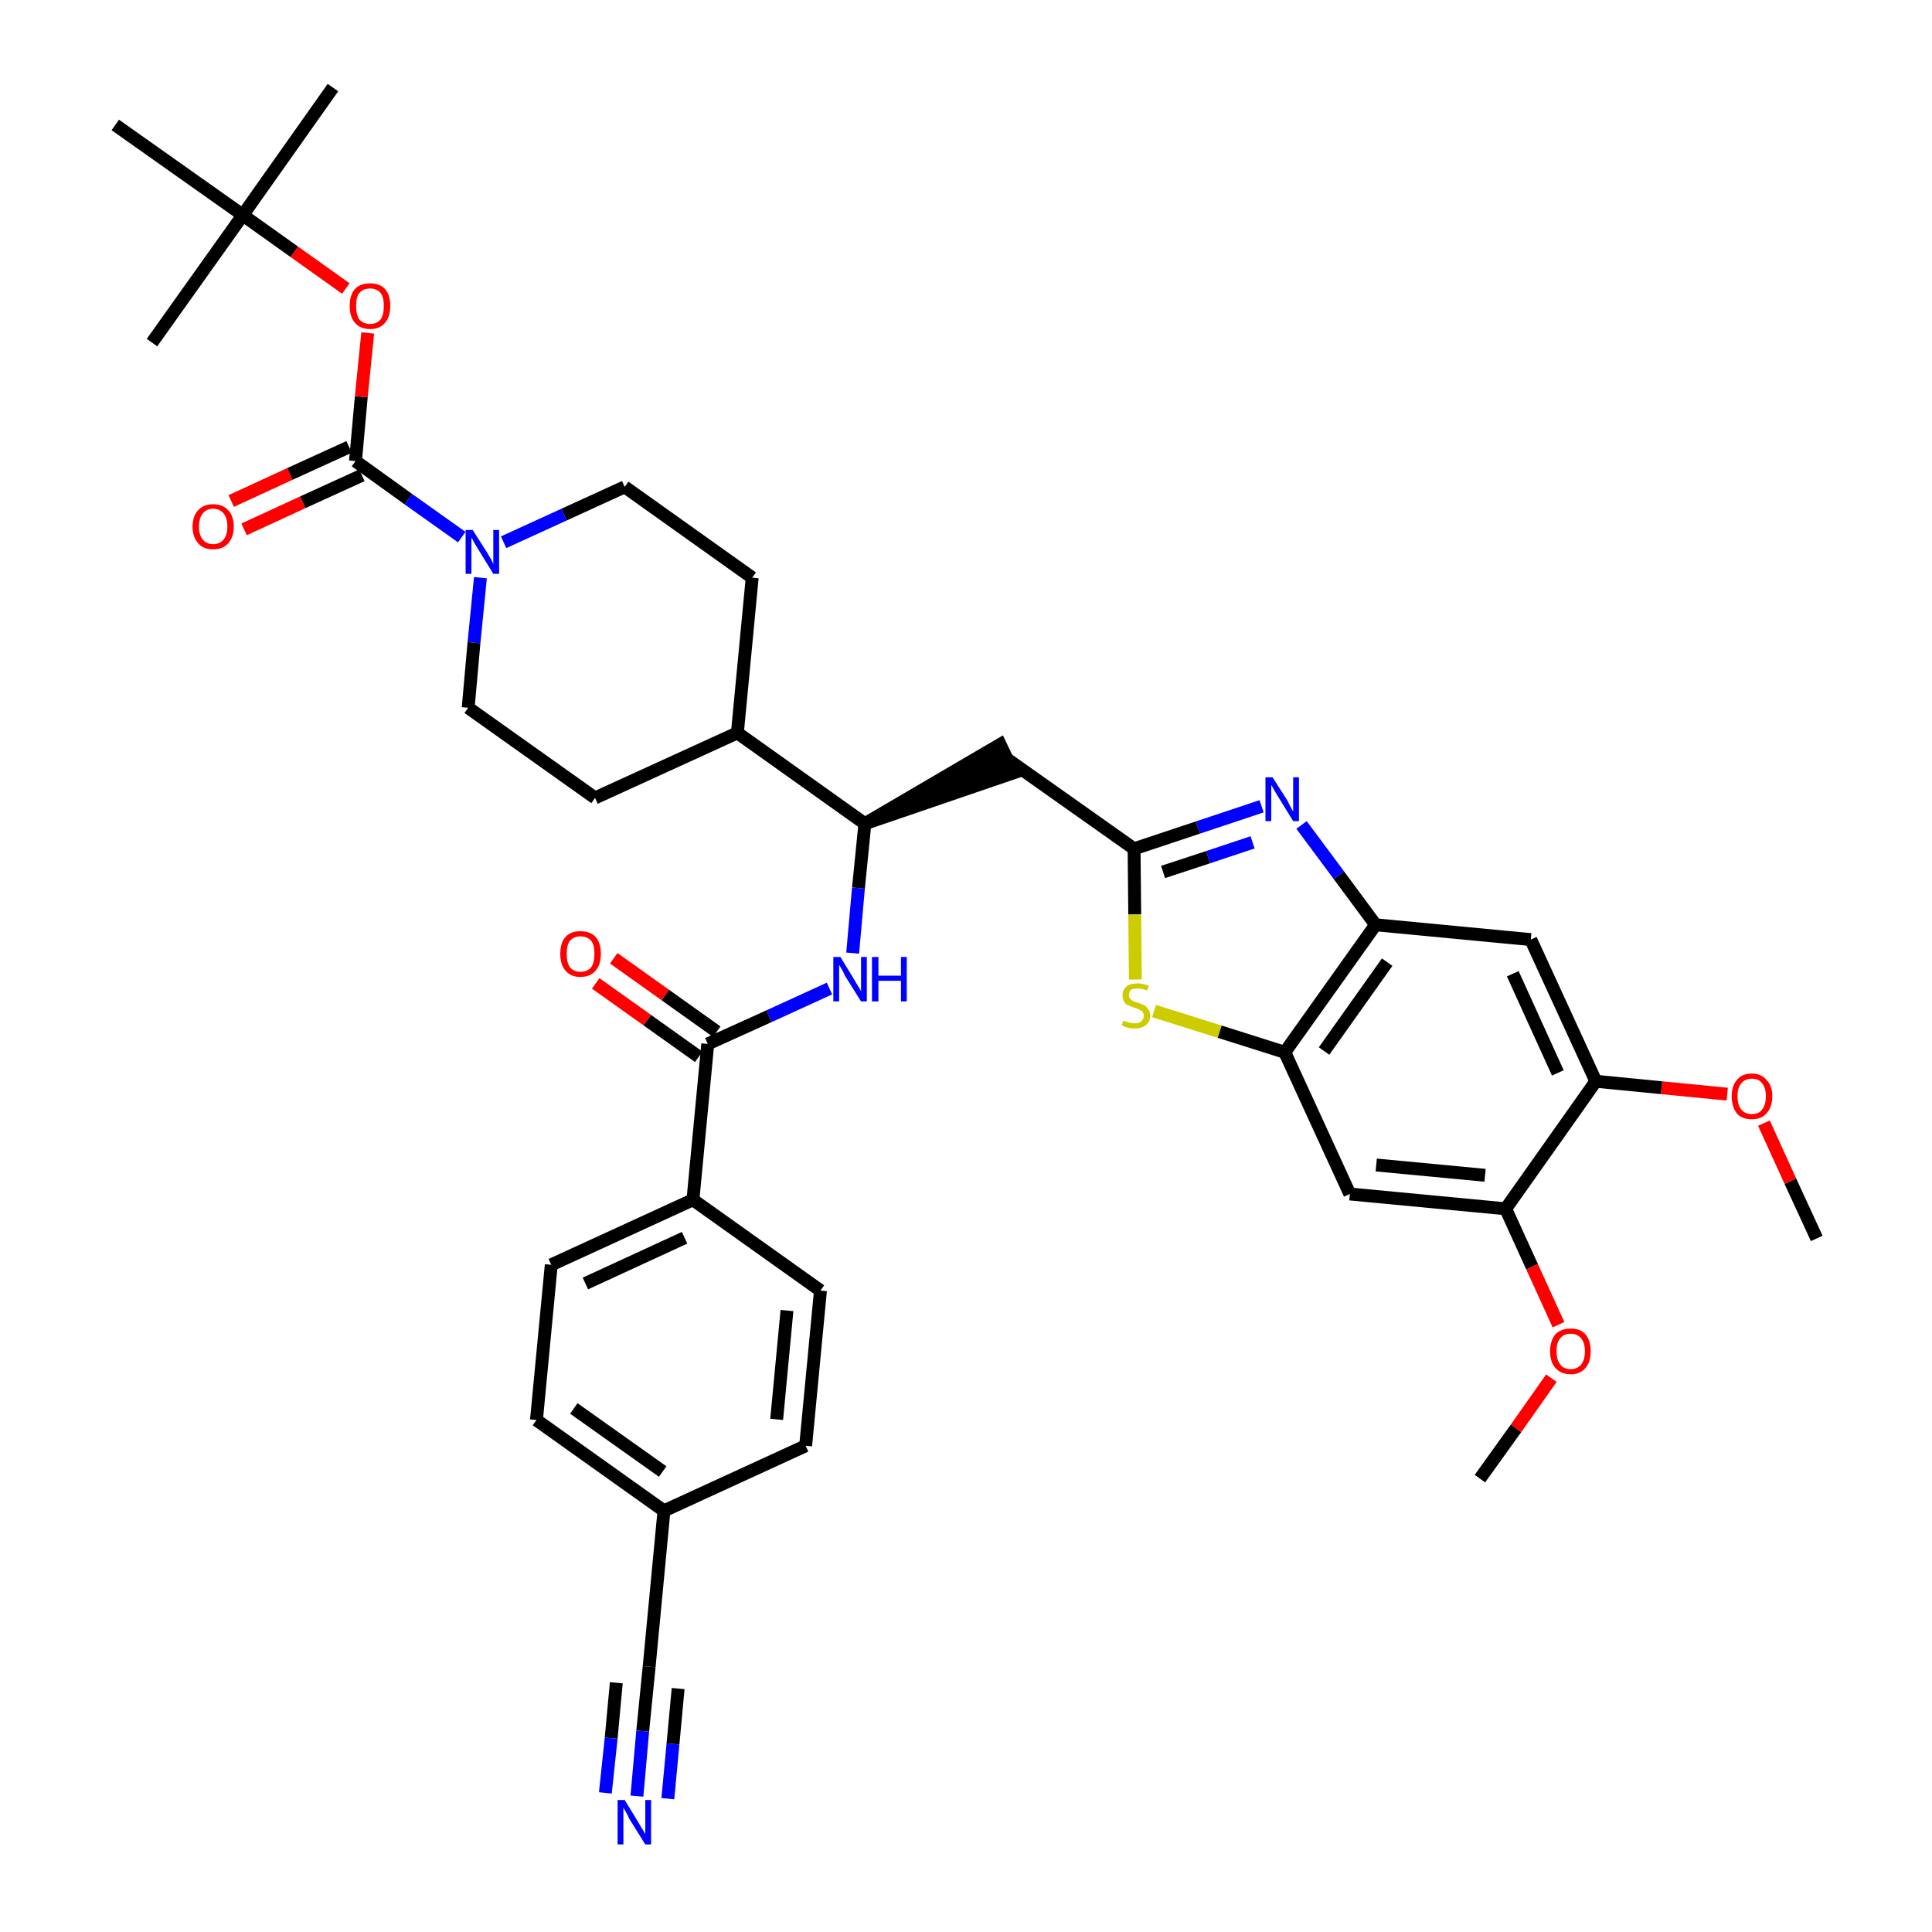 <?xml version='1.0' encoding='iso-8859-1'?>
<svg version='1.1' baseProfile='full'
              xmlns='http://www.w3.org/2000/svg'
                      xmlns:rdkit='http://www.rdkit.org/xml'
                      xmlns:xlink='http://www.w3.org/1999/xlink'
                  xml:space='preserve'
width='300px' height='300px' viewBox='0 0 300 300'>
<!-- END OF HEADER -->
<path class='bond-0 atom-0 atom-1' d='M 282.1,192.3 L 278.0,183.4' style='fill:none;fill-rule:evenodd;stroke:#000000;stroke-width:2.0px;stroke-linecap:butt;stroke-linejoin:miter;stroke-opacity:1' />
<path class='bond-0 atom-0 atom-1' d='M 278.0,183.4 L 273.9,174.4' style='fill:none;fill-rule:evenodd;stroke:#FF0000;stroke-width:2.0px;stroke-linecap:butt;stroke-linejoin:miter;stroke-opacity:1' />
<path class='bond-1 atom-1 atom-2' d='M 268.2,169.9 L 258.0,168.9' style='fill:none;fill-rule:evenodd;stroke:#FF0000;stroke-width:2.0px;stroke-linecap:butt;stroke-linejoin:miter;stroke-opacity:1' />
<path class='bond-1 atom-1 atom-2' d='M 258.0,168.9 L 247.8,167.9' style='fill:none;fill-rule:evenodd;stroke:#000000;stroke-width:2.0px;stroke-linecap:butt;stroke-linejoin:miter;stroke-opacity:1' />
<path class='bond-2 atom-2 atom-3' d='M 247.8,167.9 L 237.7,145.9' style='fill:none;fill-rule:evenodd;stroke:#000000;stroke-width:2.0px;stroke-linecap:butt;stroke-linejoin:miter;stroke-opacity:1' />
<path class='bond-2 atom-2 atom-3' d='M 241.9,166.6 L 234.9,151.2' style='fill:none;fill-rule:evenodd;stroke:#000000;stroke-width:2.0px;stroke-linecap:butt;stroke-linejoin:miter;stroke-opacity:1' />
<path class='bond-38 atom-36 atom-2' d='M 233.8,187.7 L 247.8,167.9' style='fill:none;fill-rule:evenodd;stroke:#000000;stroke-width:2.0px;stroke-linecap:butt;stroke-linejoin:miter;stroke-opacity:1' />
<path class='bond-3 atom-3 atom-4' d='M 237.7,145.9 L 213.6,143.6' style='fill:none;fill-rule:evenodd;stroke:#000000;stroke-width:2.0px;stroke-linecap:butt;stroke-linejoin:miter;stroke-opacity:1' />
<path class='bond-4 atom-4 atom-5' d='M 213.6,143.6 L 207.9,135.9' style='fill:none;fill-rule:evenodd;stroke:#000000;stroke-width:2.0px;stroke-linecap:butt;stroke-linejoin:miter;stroke-opacity:1' />
<path class='bond-4 atom-4 atom-5' d='M 207.9,135.9 L 202.1,128.1' style='fill:none;fill-rule:evenodd;stroke:#0000FF;stroke-width:2.0px;stroke-linecap:butt;stroke-linejoin:miter;stroke-opacity:1' />
<path class='bond-39 atom-34 atom-4' d='M 199.5,163.4 L 213.6,143.6' style='fill:none;fill-rule:evenodd;stroke:#000000;stroke-width:2.0px;stroke-linecap:butt;stroke-linejoin:miter;stroke-opacity:1' />
<path class='bond-39 atom-34 atom-4' d='M 205.6,163.2 L 215.4,149.4' style='fill:none;fill-rule:evenodd;stroke:#000000;stroke-width:2.0px;stroke-linecap:butt;stroke-linejoin:miter;stroke-opacity:1' />
<path class='bond-5 atom-5 atom-6' d='M 195.9,125.2 L 186.0,128.5' style='fill:none;fill-rule:evenodd;stroke:#0000FF;stroke-width:2.0px;stroke-linecap:butt;stroke-linejoin:miter;stroke-opacity:1' />
<path class='bond-5 atom-5 atom-6' d='M 186.0,128.5 L 176.1,131.8' style='fill:none;fill-rule:evenodd;stroke:#000000;stroke-width:2.0px;stroke-linecap:butt;stroke-linejoin:miter;stroke-opacity:1' />
<path class='bond-5 atom-5 atom-6' d='M 194.5,130.8 L 187.6,133.1' style='fill:none;fill-rule:evenodd;stroke:#0000FF;stroke-width:2.0px;stroke-linecap:butt;stroke-linejoin:miter;stroke-opacity:1' />
<path class='bond-5 atom-5 atom-6' d='M 187.6,133.1 L 180.6,135.4' style='fill:none;fill-rule:evenodd;stroke:#000000;stroke-width:2.0px;stroke-linecap:butt;stroke-linejoin:miter;stroke-opacity:1' />
<path class='bond-6 atom-6 atom-7' d='M 176.1,131.8 L 156.3,117.8' style='fill:none;fill-rule:evenodd;stroke:#000000;stroke-width:2.0px;stroke-linecap:butt;stroke-linejoin:miter;stroke-opacity:1' />
<path class='bond-32 atom-6 atom-33' d='M 176.1,131.8 L 176.2,142.0' style='fill:none;fill-rule:evenodd;stroke:#000000;stroke-width:2.0px;stroke-linecap:butt;stroke-linejoin:miter;stroke-opacity:1' />
<path class='bond-32 atom-6 atom-33' d='M 176.2,142.0 L 176.3,152.1' style='fill:none;fill-rule:evenodd;stroke:#CCCC00;stroke-width:2.0px;stroke-linecap:butt;stroke-linejoin:miter;stroke-opacity:1' />
<path class='bond-7 atom-8 atom-7' d='M 134.3,127.9 L 157.4,120.0 L 155.3,115.6 Z' style='fill:#000000;fill-rule:evenodd;fill-opacity:1;stroke:#000000;stroke-width:2.0px;stroke-linecap:butt;stroke-linejoin:miter;stroke-opacity:1;' />
<path class='bond-8 atom-8 atom-9' d='M 134.3,127.9 L 133.3,137.9' style='fill:none;fill-rule:evenodd;stroke:#000000;stroke-width:2.0px;stroke-linecap:butt;stroke-linejoin:miter;stroke-opacity:1' />
<path class='bond-8 atom-8 atom-9' d='M 133.3,137.9 L 132.4,148.0' style='fill:none;fill-rule:evenodd;stroke:#0000FF;stroke-width:2.0px;stroke-linecap:butt;stroke-linejoin:miter;stroke-opacity:1' />
<path class='bond-19 atom-8 atom-20' d='M 134.3,127.9 L 114.5,113.8' style='fill:none;fill-rule:evenodd;stroke:#000000;stroke-width:2.0px;stroke-linecap:butt;stroke-linejoin:miter;stroke-opacity:1' />
<path class='bond-9 atom-9 atom-10' d='M 128.8,153.5 L 119.4,157.8' style='fill:none;fill-rule:evenodd;stroke:#0000FF;stroke-width:2.0px;stroke-linecap:butt;stroke-linejoin:miter;stroke-opacity:1' />
<path class='bond-9 atom-9 atom-10' d='M 119.4,157.8 L 109.9,162.1' style='fill:none;fill-rule:evenodd;stroke:#000000;stroke-width:2.0px;stroke-linecap:butt;stroke-linejoin:miter;stroke-opacity:1' />
<path class='bond-10 atom-10 atom-11' d='M 111.3,160.2 L 103.3,154.5' style='fill:none;fill-rule:evenodd;stroke:#000000;stroke-width:2.0px;stroke-linecap:butt;stroke-linejoin:miter;stroke-opacity:1' />
<path class='bond-10 atom-10 atom-11' d='M 103.3,154.5 L 95.3,148.8' style='fill:none;fill-rule:evenodd;stroke:#FF0000;stroke-width:2.0px;stroke-linecap:butt;stroke-linejoin:miter;stroke-opacity:1' />
<path class='bond-10 atom-10 atom-11' d='M 108.5,164.1 L 100.5,158.4' style='fill:none;fill-rule:evenodd;stroke:#000000;stroke-width:2.0px;stroke-linecap:butt;stroke-linejoin:miter;stroke-opacity:1' />
<path class='bond-10 atom-10 atom-11' d='M 100.5,158.4 L 92.5,152.7' style='fill:none;fill-rule:evenodd;stroke:#FF0000;stroke-width:2.0px;stroke-linecap:butt;stroke-linejoin:miter;stroke-opacity:1' />
<path class='bond-11 atom-10 atom-12' d='M 109.9,162.1 L 107.6,186.3' style='fill:none;fill-rule:evenodd;stroke:#000000;stroke-width:2.0px;stroke-linecap:butt;stroke-linejoin:miter;stroke-opacity:1' />
<path class='bond-12 atom-12 atom-13' d='M 107.6,186.3 L 85.6,196.4' style='fill:none;fill-rule:evenodd;stroke:#000000;stroke-width:2.0px;stroke-linecap:butt;stroke-linejoin:miter;stroke-opacity:1' />
<path class='bond-12 atom-12 atom-13' d='M 106.3,192.2 L 90.9,199.3' style='fill:none;fill-rule:evenodd;stroke:#000000;stroke-width:2.0px;stroke-linecap:butt;stroke-linejoin:miter;stroke-opacity:1' />
<path class='bond-40 atom-19 atom-12' d='M 127.4,200.4 L 107.6,186.3' style='fill:none;fill-rule:evenodd;stroke:#000000;stroke-width:2.0px;stroke-linecap:butt;stroke-linejoin:miter;stroke-opacity:1' />
<path class='bond-13 atom-13 atom-14' d='M 85.6,196.4 L 83.3,220.5' style='fill:none;fill-rule:evenodd;stroke:#000000;stroke-width:2.0px;stroke-linecap:butt;stroke-linejoin:miter;stroke-opacity:1' />
<path class='bond-14 atom-14 atom-15' d='M 83.3,220.5 L 103.1,234.6' style='fill:none;fill-rule:evenodd;stroke:#000000;stroke-width:2.0px;stroke-linecap:butt;stroke-linejoin:miter;stroke-opacity:1' />
<path class='bond-14 atom-14 atom-15' d='M 89.1,218.7 L 102.9,228.5' style='fill:none;fill-rule:evenodd;stroke:#000000;stroke-width:2.0px;stroke-linecap:butt;stroke-linejoin:miter;stroke-opacity:1' />
<path class='bond-15 atom-15 atom-16' d='M 103.1,234.6 L 100.8,258.8' style='fill:none;fill-rule:evenodd;stroke:#000000;stroke-width:2.0px;stroke-linecap:butt;stroke-linejoin:miter;stroke-opacity:1' />
<path class='bond-17 atom-15 atom-18' d='M 103.1,234.6 L 125.1,224.5' style='fill:none;fill-rule:evenodd;stroke:#000000;stroke-width:2.0px;stroke-linecap:butt;stroke-linejoin:miter;stroke-opacity:1' />
<path class='bond-16 atom-16 atom-17' d='M 100.8,258.8 L 99.8,268.8' style='fill:none;fill-rule:evenodd;stroke:#000000;stroke-width:2.0px;stroke-linecap:butt;stroke-linejoin:miter;stroke-opacity:1' />
<path class='bond-16 atom-16 atom-17' d='M 99.8,268.8 L 98.9,278.9' style='fill:none;fill-rule:evenodd;stroke:#0000FF;stroke-width:2.0px;stroke-linecap:butt;stroke-linejoin:miter;stroke-opacity:1' />
<path class='bond-16 atom-16 atom-17' d='M 95.7,261.3 L 94.9,269.9' style='fill:none;fill-rule:evenodd;stroke:#000000;stroke-width:2.0px;stroke-linecap:butt;stroke-linejoin:miter;stroke-opacity:1' />
<path class='bond-16 atom-16 atom-17' d='M 94.9,269.9 L 94.0,278.4' style='fill:none;fill-rule:evenodd;stroke:#0000FF;stroke-width:2.0px;stroke-linecap:butt;stroke-linejoin:miter;stroke-opacity:1' />
<path class='bond-16 atom-16 atom-17' d='M 105.3,262.2 L 104.5,270.8' style='fill:none;fill-rule:evenodd;stroke:#000000;stroke-width:2.0px;stroke-linecap:butt;stroke-linejoin:miter;stroke-opacity:1' />
<path class='bond-16 atom-16 atom-17' d='M 104.5,270.8 L 103.7,279.3' style='fill:none;fill-rule:evenodd;stroke:#0000FF;stroke-width:2.0px;stroke-linecap:butt;stroke-linejoin:miter;stroke-opacity:1' />
<path class='bond-18 atom-18 atom-19' d='M 125.1,224.5 L 127.4,200.4' style='fill:none;fill-rule:evenodd;stroke:#000000;stroke-width:2.0px;stroke-linecap:butt;stroke-linejoin:miter;stroke-opacity:1' />
<path class='bond-18 atom-18 atom-19' d='M 120.6,220.4 L 122.2,203.5' style='fill:none;fill-rule:evenodd;stroke:#000000;stroke-width:2.0px;stroke-linecap:butt;stroke-linejoin:miter;stroke-opacity:1' />
<path class='bond-20 atom-20 atom-21' d='M 114.5,113.8 L 116.8,89.7' style='fill:none;fill-rule:evenodd;stroke:#000000;stroke-width:2.0px;stroke-linecap:butt;stroke-linejoin:miter;stroke-opacity:1' />
<path class='bond-41 atom-32 atom-20' d='M 92.4,123.9 L 114.5,113.8' style='fill:none;fill-rule:evenodd;stroke:#000000;stroke-width:2.0px;stroke-linecap:butt;stroke-linejoin:miter;stroke-opacity:1' />
<path class='bond-21 atom-21 atom-22' d='M 116.8,89.7 L 97.0,75.6' style='fill:none;fill-rule:evenodd;stroke:#000000;stroke-width:2.0px;stroke-linecap:butt;stroke-linejoin:miter;stroke-opacity:1' />
<path class='bond-22 atom-22 atom-23' d='M 97.0,75.6 L 87.6,79.9' style='fill:none;fill-rule:evenodd;stroke:#000000;stroke-width:2.0px;stroke-linecap:butt;stroke-linejoin:miter;stroke-opacity:1' />
<path class='bond-22 atom-22 atom-23' d='M 87.6,79.9 L 78.2,84.2' style='fill:none;fill-rule:evenodd;stroke:#0000FF;stroke-width:2.0px;stroke-linecap:butt;stroke-linejoin:miter;stroke-opacity:1' />
<path class='bond-23 atom-23 atom-24' d='M 71.7,83.4 L 63.4,77.5' style='fill:none;fill-rule:evenodd;stroke:#0000FF;stroke-width:2.0px;stroke-linecap:butt;stroke-linejoin:miter;stroke-opacity:1' />
<path class='bond-23 atom-23 atom-24' d='M 63.4,77.5 L 55.2,71.6' style='fill:none;fill-rule:evenodd;stroke:#000000;stroke-width:2.0px;stroke-linecap:butt;stroke-linejoin:miter;stroke-opacity:1' />
<path class='bond-30 atom-23 atom-31' d='M 74.6,89.7 L 73.6,99.8' style='fill:none;fill-rule:evenodd;stroke:#0000FF;stroke-width:2.0px;stroke-linecap:butt;stroke-linejoin:miter;stroke-opacity:1' />
<path class='bond-30 atom-23 atom-31' d='M 73.6,99.8 L 72.7,109.9' style='fill:none;fill-rule:evenodd;stroke:#000000;stroke-width:2.0px;stroke-linecap:butt;stroke-linejoin:miter;stroke-opacity:1' />
<path class='bond-24 atom-24 atom-25' d='M 54.2,69.4 L 45.0,73.6' style='fill:none;fill-rule:evenodd;stroke:#000000;stroke-width:2.0px;stroke-linecap:butt;stroke-linejoin:miter;stroke-opacity:1' />
<path class='bond-24 atom-24 atom-25' d='M 45.0,73.6 L 35.9,77.8' style='fill:none;fill-rule:evenodd;stroke:#FF0000;stroke-width:2.0px;stroke-linecap:butt;stroke-linejoin:miter;stroke-opacity:1' />
<path class='bond-24 atom-24 atom-25' d='M 56.2,73.8 L 47.0,78.0' style='fill:none;fill-rule:evenodd;stroke:#000000;stroke-width:2.0px;stroke-linecap:butt;stroke-linejoin:miter;stroke-opacity:1' />
<path class='bond-24 atom-24 atom-25' d='M 47.0,78.0 L 37.9,82.2' style='fill:none;fill-rule:evenodd;stroke:#FF0000;stroke-width:2.0px;stroke-linecap:butt;stroke-linejoin:miter;stroke-opacity:1' />
<path class='bond-25 atom-24 atom-26' d='M 55.2,71.6 L 56.1,61.6' style='fill:none;fill-rule:evenodd;stroke:#000000;stroke-width:2.0px;stroke-linecap:butt;stroke-linejoin:miter;stroke-opacity:1' />
<path class='bond-25 atom-24 atom-26' d='M 56.1,61.6 L 57.1,51.7' style='fill:none;fill-rule:evenodd;stroke:#FF0000;stroke-width:2.0px;stroke-linecap:butt;stroke-linejoin:miter;stroke-opacity:1' />
<path class='bond-26 atom-26 atom-27' d='M 53.7,44.8 L 45.7,39.1' style='fill:none;fill-rule:evenodd;stroke:#FF0000;stroke-width:2.0px;stroke-linecap:butt;stroke-linejoin:miter;stroke-opacity:1' />
<path class='bond-26 atom-26 atom-27' d='M 45.7,39.1 L 37.7,33.4' style='fill:none;fill-rule:evenodd;stroke:#000000;stroke-width:2.0px;stroke-linecap:butt;stroke-linejoin:miter;stroke-opacity:1' />
<path class='bond-27 atom-27 atom-28' d='M 37.7,33.4 L 51.7,13.6' style='fill:none;fill-rule:evenodd;stroke:#000000;stroke-width:2.0px;stroke-linecap:butt;stroke-linejoin:miter;stroke-opacity:1' />
<path class='bond-28 atom-27 atom-29' d='M 37.7,33.4 L 23.6,53.2' style='fill:none;fill-rule:evenodd;stroke:#000000;stroke-width:2.0px;stroke-linecap:butt;stroke-linejoin:miter;stroke-opacity:1' />
<path class='bond-29 atom-27 atom-30' d='M 37.7,33.4 L 17.9,19.4' style='fill:none;fill-rule:evenodd;stroke:#000000;stroke-width:2.0px;stroke-linecap:butt;stroke-linejoin:miter;stroke-opacity:1' />
<path class='bond-31 atom-31 atom-32' d='M 72.7,109.9 L 92.4,123.9' style='fill:none;fill-rule:evenodd;stroke:#000000;stroke-width:2.0px;stroke-linecap:butt;stroke-linejoin:miter;stroke-opacity:1' />
<path class='bond-33 atom-33 atom-34' d='M 179.2,157.0 L 189.4,160.2' style='fill:none;fill-rule:evenodd;stroke:#CCCC00;stroke-width:2.0px;stroke-linecap:butt;stroke-linejoin:miter;stroke-opacity:1' />
<path class='bond-33 atom-33 atom-34' d='M 189.4,160.2 L 199.5,163.4' style='fill:none;fill-rule:evenodd;stroke:#000000;stroke-width:2.0px;stroke-linecap:butt;stroke-linejoin:miter;stroke-opacity:1' />
<path class='bond-34 atom-34 atom-35' d='M 199.5,163.4 L 209.6,185.4' style='fill:none;fill-rule:evenodd;stroke:#000000;stroke-width:2.0px;stroke-linecap:butt;stroke-linejoin:miter;stroke-opacity:1' />
<path class='bond-35 atom-35 atom-36' d='M 209.6,185.4 L 233.8,187.7' style='fill:none;fill-rule:evenodd;stroke:#000000;stroke-width:2.0px;stroke-linecap:butt;stroke-linejoin:miter;stroke-opacity:1' />
<path class='bond-35 atom-35 atom-36' d='M 213.7,180.9 L 230.6,182.5' style='fill:none;fill-rule:evenodd;stroke:#000000;stroke-width:2.0px;stroke-linecap:butt;stroke-linejoin:miter;stroke-opacity:1' />
<path class='bond-36 atom-36 atom-37' d='M 233.8,187.7 L 237.9,196.7' style='fill:none;fill-rule:evenodd;stroke:#000000;stroke-width:2.0px;stroke-linecap:butt;stroke-linejoin:miter;stroke-opacity:1' />
<path class='bond-36 atom-36 atom-37' d='M 237.9,196.7 L 242.0,205.7' style='fill:none;fill-rule:evenodd;stroke:#FF0000;stroke-width:2.0px;stroke-linecap:butt;stroke-linejoin:miter;stroke-opacity:1' />
<path class='bond-37 atom-37 atom-38' d='M 240.9,214.0 L 235.4,221.8' style='fill:none;fill-rule:evenodd;stroke:#FF0000;stroke-width:2.0px;stroke-linecap:butt;stroke-linejoin:miter;stroke-opacity:1' />
<path class='bond-37 atom-37 atom-38' d='M 235.4,221.8 L 229.8,229.6' style='fill:none;fill-rule:evenodd;stroke:#000000;stroke-width:2.0px;stroke-linecap:butt;stroke-linejoin:miter;stroke-opacity:1' />
<path  class='atom-1' d='M 268.9 170.2
Q 268.9 168.6, 269.7 167.7
Q 270.5 166.7, 272.0 166.7
Q 273.5 166.7, 274.3 167.7
Q 275.2 168.6, 275.2 170.2
Q 275.2 171.9, 274.3 172.9
Q 273.5 173.8, 272.0 173.8
Q 270.5 173.8, 269.7 172.9
Q 268.9 171.9, 268.9 170.2
M 272.0 173.0
Q 273.1 173.0, 273.6 172.3
Q 274.2 171.6, 274.2 170.2
Q 274.2 168.9, 273.6 168.2
Q 273.1 167.5, 272.0 167.5
Q 271.0 167.5, 270.4 168.2
Q 269.8 168.9, 269.8 170.2
Q 269.8 171.6, 270.4 172.3
Q 271.0 173.0, 272.0 173.0
' fill='#FF0000'/>
<path  class='atom-5' d='M 197.6 120.7
L 199.9 124.3
Q 200.1 124.7, 200.4 125.3
Q 200.8 126.0, 200.8 126.0
L 200.8 120.7
L 201.7 120.7
L 201.7 127.5
L 200.8 127.5
L 198.4 123.6
Q 198.1 123.1, 197.8 122.6
Q 197.5 122.0, 197.4 121.9
L 197.4 127.5
L 196.5 127.5
L 196.5 120.7
L 197.6 120.7
' fill='#0000FF'/>
<path  class='atom-9' d='M 130.5 148.6
L 132.7 152.2
Q 132.9 152.6, 133.3 153.2
Q 133.7 153.9, 133.7 153.9
L 133.7 148.6
L 134.6 148.6
L 134.6 155.5
L 133.7 155.5
L 131.2 151.5
Q 131.0 151.0, 130.7 150.5
Q 130.4 150.0, 130.3 149.8
L 130.3 155.5
L 129.4 155.5
L 129.4 148.6
L 130.5 148.6
' fill='#0000FF'/>
<path  class='atom-9' d='M 135.4 148.6
L 136.4 148.6
L 136.4 151.5
L 139.9 151.5
L 139.9 148.6
L 140.8 148.6
L 140.8 155.5
L 139.9 155.5
L 139.9 152.3
L 136.4 152.3
L 136.4 155.5
L 135.4 155.5
L 135.4 148.6
' fill='#0000FF'/>
<path  class='atom-11' d='M 87.0 148.1
Q 87.0 146.4, 87.8 145.5
Q 88.6 144.6, 90.1 144.6
Q 91.7 144.6, 92.5 145.5
Q 93.3 146.4, 93.3 148.1
Q 93.3 149.8, 92.5 150.7
Q 91.7 151.7, 90.1 151.7
Q 88.6 151.7, 87.8 150.7
Q 87.0 149.8, 87.0 148.1
M 90.1 150.9
Q 91.2 150.9, 91.8 150.2
Q 92.3 149.5, 92.3 148.1
Q 92.3 146.7, 91.8 146.1
Q 91.2 145.4, 90.1 145.4
Q 89.1 145.4, 88.5 146.1
Q 88.0 146.7, 88.0 148.1
Q 88.0 149.5, 88.5 150.2
Q 89.1 150.9, 90.1 150.9
' fill='#FF0000'/>
<path  class='atom-17' d='M 97.0 279.5
L 99.2 283.1
Q 99.4 283.5, 99.8 284.1
Q 100.2 284.8, 100.2 284.8
L 100.2 279.5
L 101.1 279.5
L 101.1 286.4
L 100.2 286.4
L 97.7 282.4
Q 97.5 281.9, 97.2 281.4
Q 96.9 280.9, 96.8 280.7
L 96.8 286.4
L 95.9 286.4
L 95.9 279.5
L 97.0 279.5
' fill='#0000FF'/>
<path  class='atom-23' d='M 73.4 82.3
L 75.7 85.9
Q 75.9 86.3, 76.3 86.9
Q 76.6 87.6, 76.6 87.6
L 76.6 82.3
L 77.5 82.3
L 77.5 89.1
L 76.6 89.1
L 74.2 85.2
Q 73.9 84.7, 73.6 84.2
Q 73.3 83.6, 73.2 83.5
L 73.2 89.1
L 72.3 89.1
L 72.3 82.3
L 73.4 82.3
' fill='#0000FF'/>
<path  class='atom-25' d='M 29.9 81.8
Q 29.9 80.1, 30.8 79.2
Q 31.6 78.3, 33.1 78.3
Q 34.6 78.3, 35.4 79.2
Q 36.3 80.1, 36.3 81.8
Q 36.3 83.4, 35.4 84.4
Q 34.6 85.3, 33.1 85.3
Q 31.6 85.3, 30.8 84.4
Q 29.9 83.4, 29.9 81.8
M 33.1 84.5
Q 34.1 84.5, 34.7 83.8
Q 35.3 83.1, 35.3 81.8
Q 35.3 80.4, 34.7 79.7
Q 34.1 79.0, 33.1 79.0
Q 32.1 79.0, 31.5 79.7
Q 30.9 80.4, 30.9 81.8
Q 30.9 83.1, 31.5 83.8
Q 32.1 84.5, 33.1 84.5
' fill='#FF0000'/>
<path  class='atom-26' d='M 54.3 47.5
Q 54.3 45.8, 55.1 44.9
Q 55.9 44.0, 57.5 44.0
Q 59.0 44.0, 59.8 44.9
Q 60.6 45.8, 60.6 47.5
Q 60.6 49.2, 59.8 50.1
Q 59.0 51.1, 57.5 51.1
Q 55.9 51.1, 55.1 50.1
Q 54.3 49.2, 54.3 47.5
M 57.5 50.3
Q 58.5 50.3, 59.1 49.6
Q 59.6 48.9, 59.6 47.5
Q 59.6 46.1, 59.1 45.5
Q 58.5 44.8, 57.5 44.8
Q 56.4 44.8, 55.8 45.5
Q 55.3 46.1, 55.3 47.5
Q 55.3 48.9, 55.8 49.6
Q 56.4 50.3, 57.5 50.3
' fill='#FF0000'/>
<path  class='atom-33' d='M 174.4 158.5
Q 174.5 158.5, 174.8 158.6
Q 175.2 158.8, 175.5 158.8
Q 175.9 158.9, 176.2 158.9
Q 176.9 158.9, 177.2 158.6
Q 177.6 158.3, 177.6 157.7
Q 177.6 157.4, 177.4 157.1
Q 177.2 156.9, 176.9 156.8
Q 176.7 156.6, 176.2 156.5
Q 175.6 156.3, 175.2 156.1
Q 174.8 156.0, 174.6 155.6
Q 174.3 155.2, 174.3 154.6
Q 174.3 153.7, 174.9 153.2
Q 175.5 152.7, 176.7 152.7
Q 177.5 152.7, 178.4 153.1
L 178.1 153.8
Q 177.3 153.5, 176.7 153.5
Q 176.0 153.5, 175.6 153.7
Q 175.3 154.0, 175.3 154.5
Q 175.3 154.9, 175.5 155.1
Q 175.7 155.3, 175.9 155.4
Q 176.2 155.6, 176.7 155.7
Q 177.3 155.9, 177.7 156.1
Q 178.0 156.3, 178.3 156.7
Q 178.6 157.1, 178.6 157.7
Q 178.6 158.7, 177.9 159.2
Q 177.3 159.7, 176.2 159.7
Q 175.6 159.7, 175.2 159.6
Q 174.7 159.5, 174.2 159.2
L 174.4 158.5
' fill='#CCCC00'/>
<path  class='atom-37' d='M 240.7 209.8
Q 240.7 208.2, 241.5 207.2
Q 242.4 206.3, 243.9 206.3
Q 245.4 206.3, 246.2 207.2
Q 247.0 208.2, 247.0 209.8
Q 247.0 211.5, 246.2 212.4
Q 245.4 213.4, 243.9 213.4
Q 242.4 213.4, 241.5 212.4
Q 240.7 211.5, 240.7 209.8
M 243.9 212.6
Q 244.9 212.6, 245.5 211.9
Q 246.1 211.2, 246.1 209.8
Q 246.1 208.5, 245.5 207.8
Q 244.9 207.1, 243.9 207.1
Q 242.8 207.1, 242.3 207.8
Q 241.7 208.4, 241.7 209.8
Q 241.7 211.2, 242.3 211.9
Q 242.8 212.6, 243.9 212.6
' fill='#FF0000'/>
</svg>
